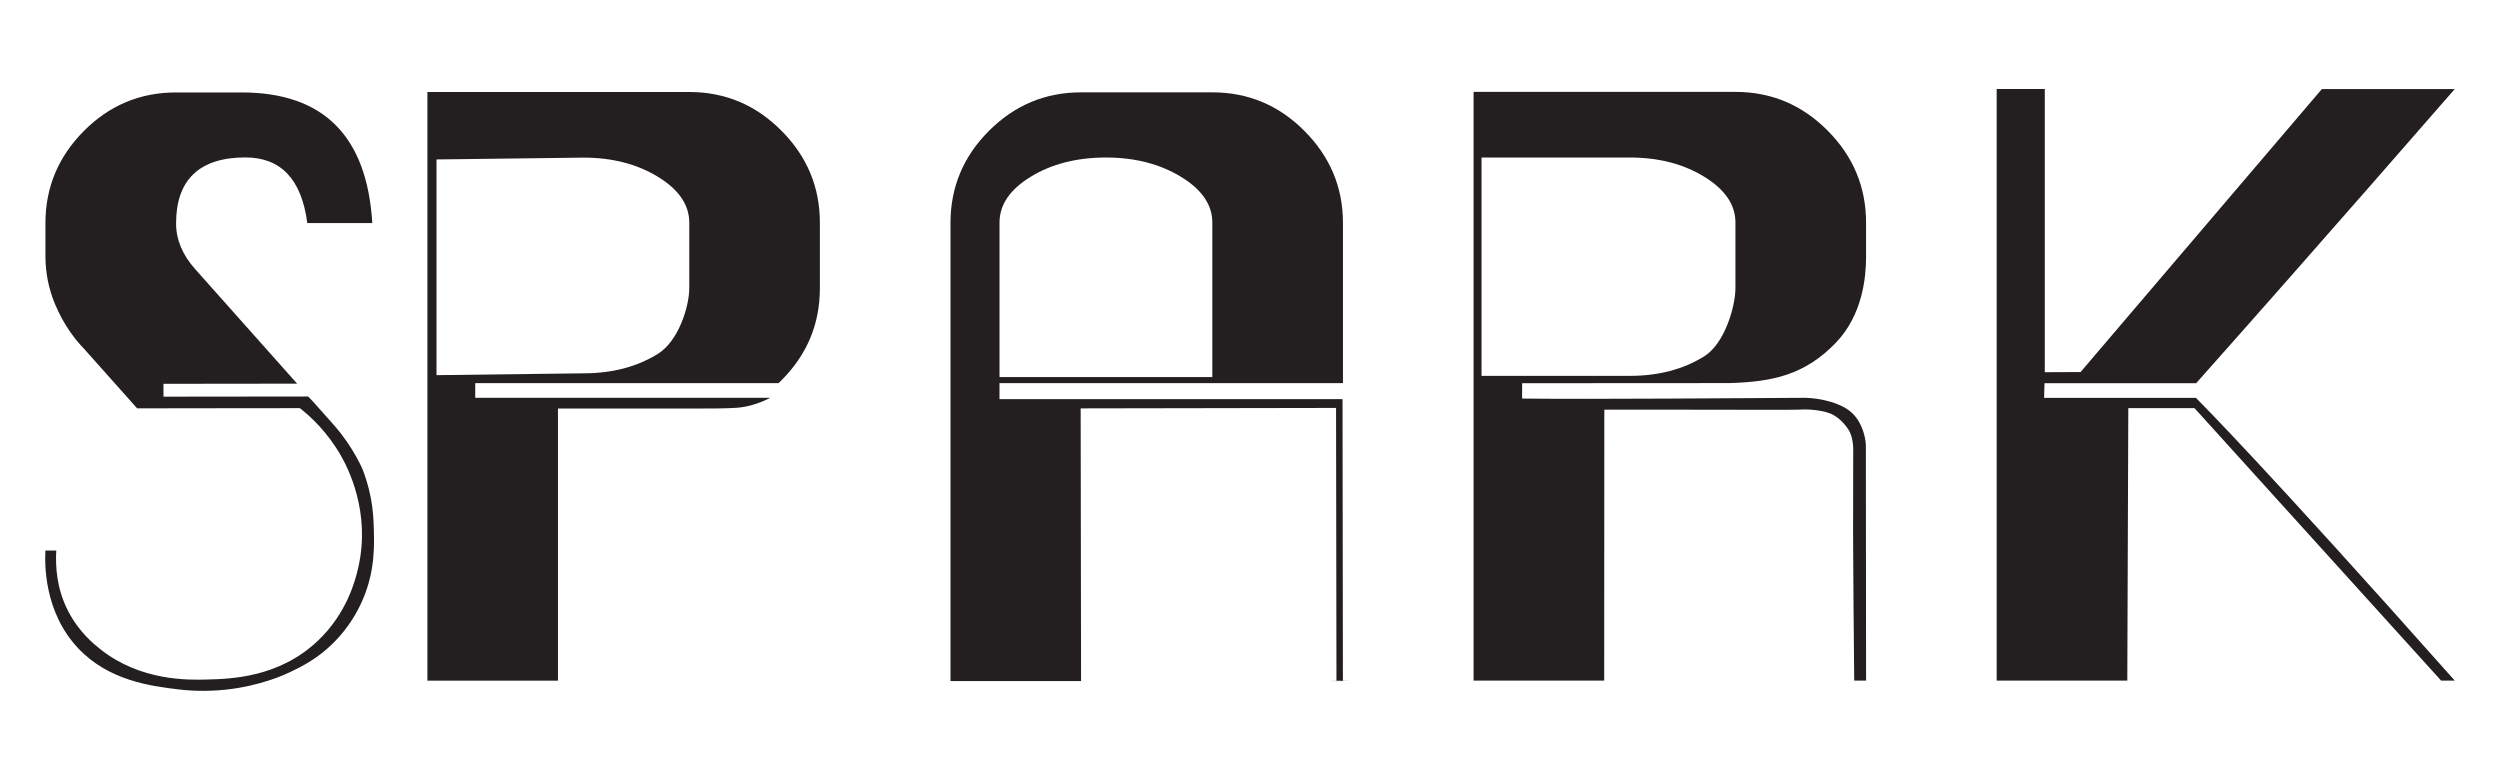 <?xml version="1.0" encoding="UTF-8"?>
<svg id="Layer_5" xmlns="http://www.w3.org/2000/svg" viewBox="0 0 955.48 298.07">
  <defs>
    <style>
      .cls-1 {
        fill: #231f20;
      }
    </style>
  </defs>
  <path class="cls-1" d="M163.35,260.16V35.16h100.08c13.67,0,25.41,4.92,35.21,14.77,9.8,9.84,14.71,21.56,14.71,35.16v25.08c0,13.67-4.9,25.41-14.71,35.21-.59.59-1.07,1.05-1.07,1.05h-115.93s-.02,5.62-.02,5.62h112.74c-1.66.86-4.15,2-7.34,2.86-4.06,1.1-6.6,1.04-12.37,1.19l-11.24.05h-50.16v104.01s-49.92,0-49.92,0ZM166.83,143.38l56.18-.7c10.96,0,20.43-2.48,28.43-7.44,8-4.96,11.99-18.28,11.99-25.08v-25.08c0-6.8-4-12.64-11.99-17.52-8-4.88-17.47-7.32-28.43-7.32l-56.18.7v82.44Z"/>
  <path class="cls-1" d="M363.27,260.29V85.21c0-13.67,4.9-25.41,14.71-35.21,9.8-9.8,21.54-14.71,35.21-14.71h50.16c13.67,0,25.41,4.92,35.21,14.77,9.8,9.84,14.71,21.56,14.71,35.16,0,20.48,0,40.72,0,61.2h-131.27v6.12h131.11c0,36.95.14,70.81.14,107.76-16.64,0,14.18-.17-2.47-.17l-.15-104.22-97.61.17.15,104.22h-49.92ZM382.01,144.11h81.33v-59.07c0-6.8-4.02-12.64-12.07-17.52-8.05-4.88-17.58-7.32-28.6-7.32s-20.71,2.44-28.69,7.32c-7.98,4.88-11.97,10.72-11.97,17.52v59.07Z"/>
  <path class="cls-1" d="M563.19,260.12V35.12h100.08c13.67,0,25.41,4.92,35.21,14.77,9.8,9.84,14.71,21.56,14.71,35.16v13.59c-.04,7.02-1.2,21.56-11.48,32.29-11.88,12.38-24.27,15.03-40.83,15.48l-79.13.05-.02,5.86c25.49.35,88.87-.21,106.49-.27,0,0,7.06-.4,14.18,2.48,2.42.98,4.78,2.31,6.69,4.64,1.31,1.6,2.01,3.18,2.41,4.09,1.17,2.7,1.51,5.12,1.62,6.73l.08,90.14h-4.53c-.13-11.95-.22-21.94-.27-29.25,0,0-.24-33.15-.15-34.02l.03-23.85c.07-1.27.11-5.89-1.87-8.91-1.89-2.88-4.57-5.16-6.92-6.07-4.58-1.78-10.75-1.58-12-1.47-1.69.15-24.65.01-49.3.01h-25.03l-.05,103.55h-49.92ZM566.23,143.65h56.69c10.94,0,20.39-2.48,28.38-7.44,7.98-4.96,11.97-19.29,11.97-26.09v-25.08c0-6.8-3.99-12.64-11.97-17.52-7.98-4.88-17.44-7.32-28.38-7.32h-56.69v83.45Z"/>
  <path class="cls-1" d="M763.11,260.12V34.02h18.39v108.23l13.67-.06,92.23-108.16h50.79c-2.82,3.17-48.97,56.36-98.83,112.42,0,0-57.97,0-57.97,0l-.14,5.6h58s.86.87.96.97c.64.66,25.4,25.38,97.98,107.11h-5.21l-94.27-104.15h-25.29s-.38,104.15-.38,104.15h-49.92Z"/>
  <path class="cls-1" d="M142.82,200.33c-.19-5.1-.87-8.86-1.17-10.37-.8-4.07-1.91-7.58-3.02-10.46,0,0-3.51-8.54-10.99-17.02-.37-.42-2.62-2.94-7.1-7.98-.23-.26-.42-.48-.57-.64-.16-.17-.33-.38-.39-.43-.62-.69-.44-.49-1.01-1.06-.26-.26-.24-.32-.84-.85-.57,0-1.13.01-1.7.02l-53.54.06-.02-4.91,51.09-.06-38.88-43.68c-4.92-5.47-7.38-11.33-7.38-17.58,0-8.36,2.23-14.65,6.68-18.87s11.05-6.33,19.8-6.33c13.59,0,21.48,8.36,23.67,25.08h24.84c-2.03-33.28-18.67-49.92-49.92-49.92h-25.08c-13.75,0-25.51,4.92-35.27,14.77-9.77,9.84-14.65,21.56-14.65,35.16v12.66c0,6.33,1.22,12.43,3.66,18.31,3.39,8.16,7.93,13.81,10.99,16.96,4.42,4.95,20.07,22.51,20.39,22.87h9.33s5.12-.02,5.12-.02l46.94-.05h.82c4.23,3.32,10.49,9.14,15.6,18.02,2.54,4.42,11.64,21.56,6.68,43.03-1.02,4.44-4.16,17.25-15.51,27.95-14.85,14.02-33.26,14.49-42.28,14.72-7.02.18-25.25.65-40.62-11.48-2.64-2.08-8.31-6.66-12.44-14.68-4.5-8.77-4.86-17.18-4.54-23.15h-4.15c-.25,4.75-.68,23.39,12.54,37.38,11.75,12.44,27.87,14.42,38.19,15.69,3.25.4,10,1.02,18.49.08,13.19-1.46,22.4-5.77,24.29-6.67,4.43-2.12,10.56-5.12,16.77-11.37,5.71-5.75,9.08-11.83,11.03-16.38,4.79-11.17,4.43-21.09,4.14-28.8Z"/>
</svg>